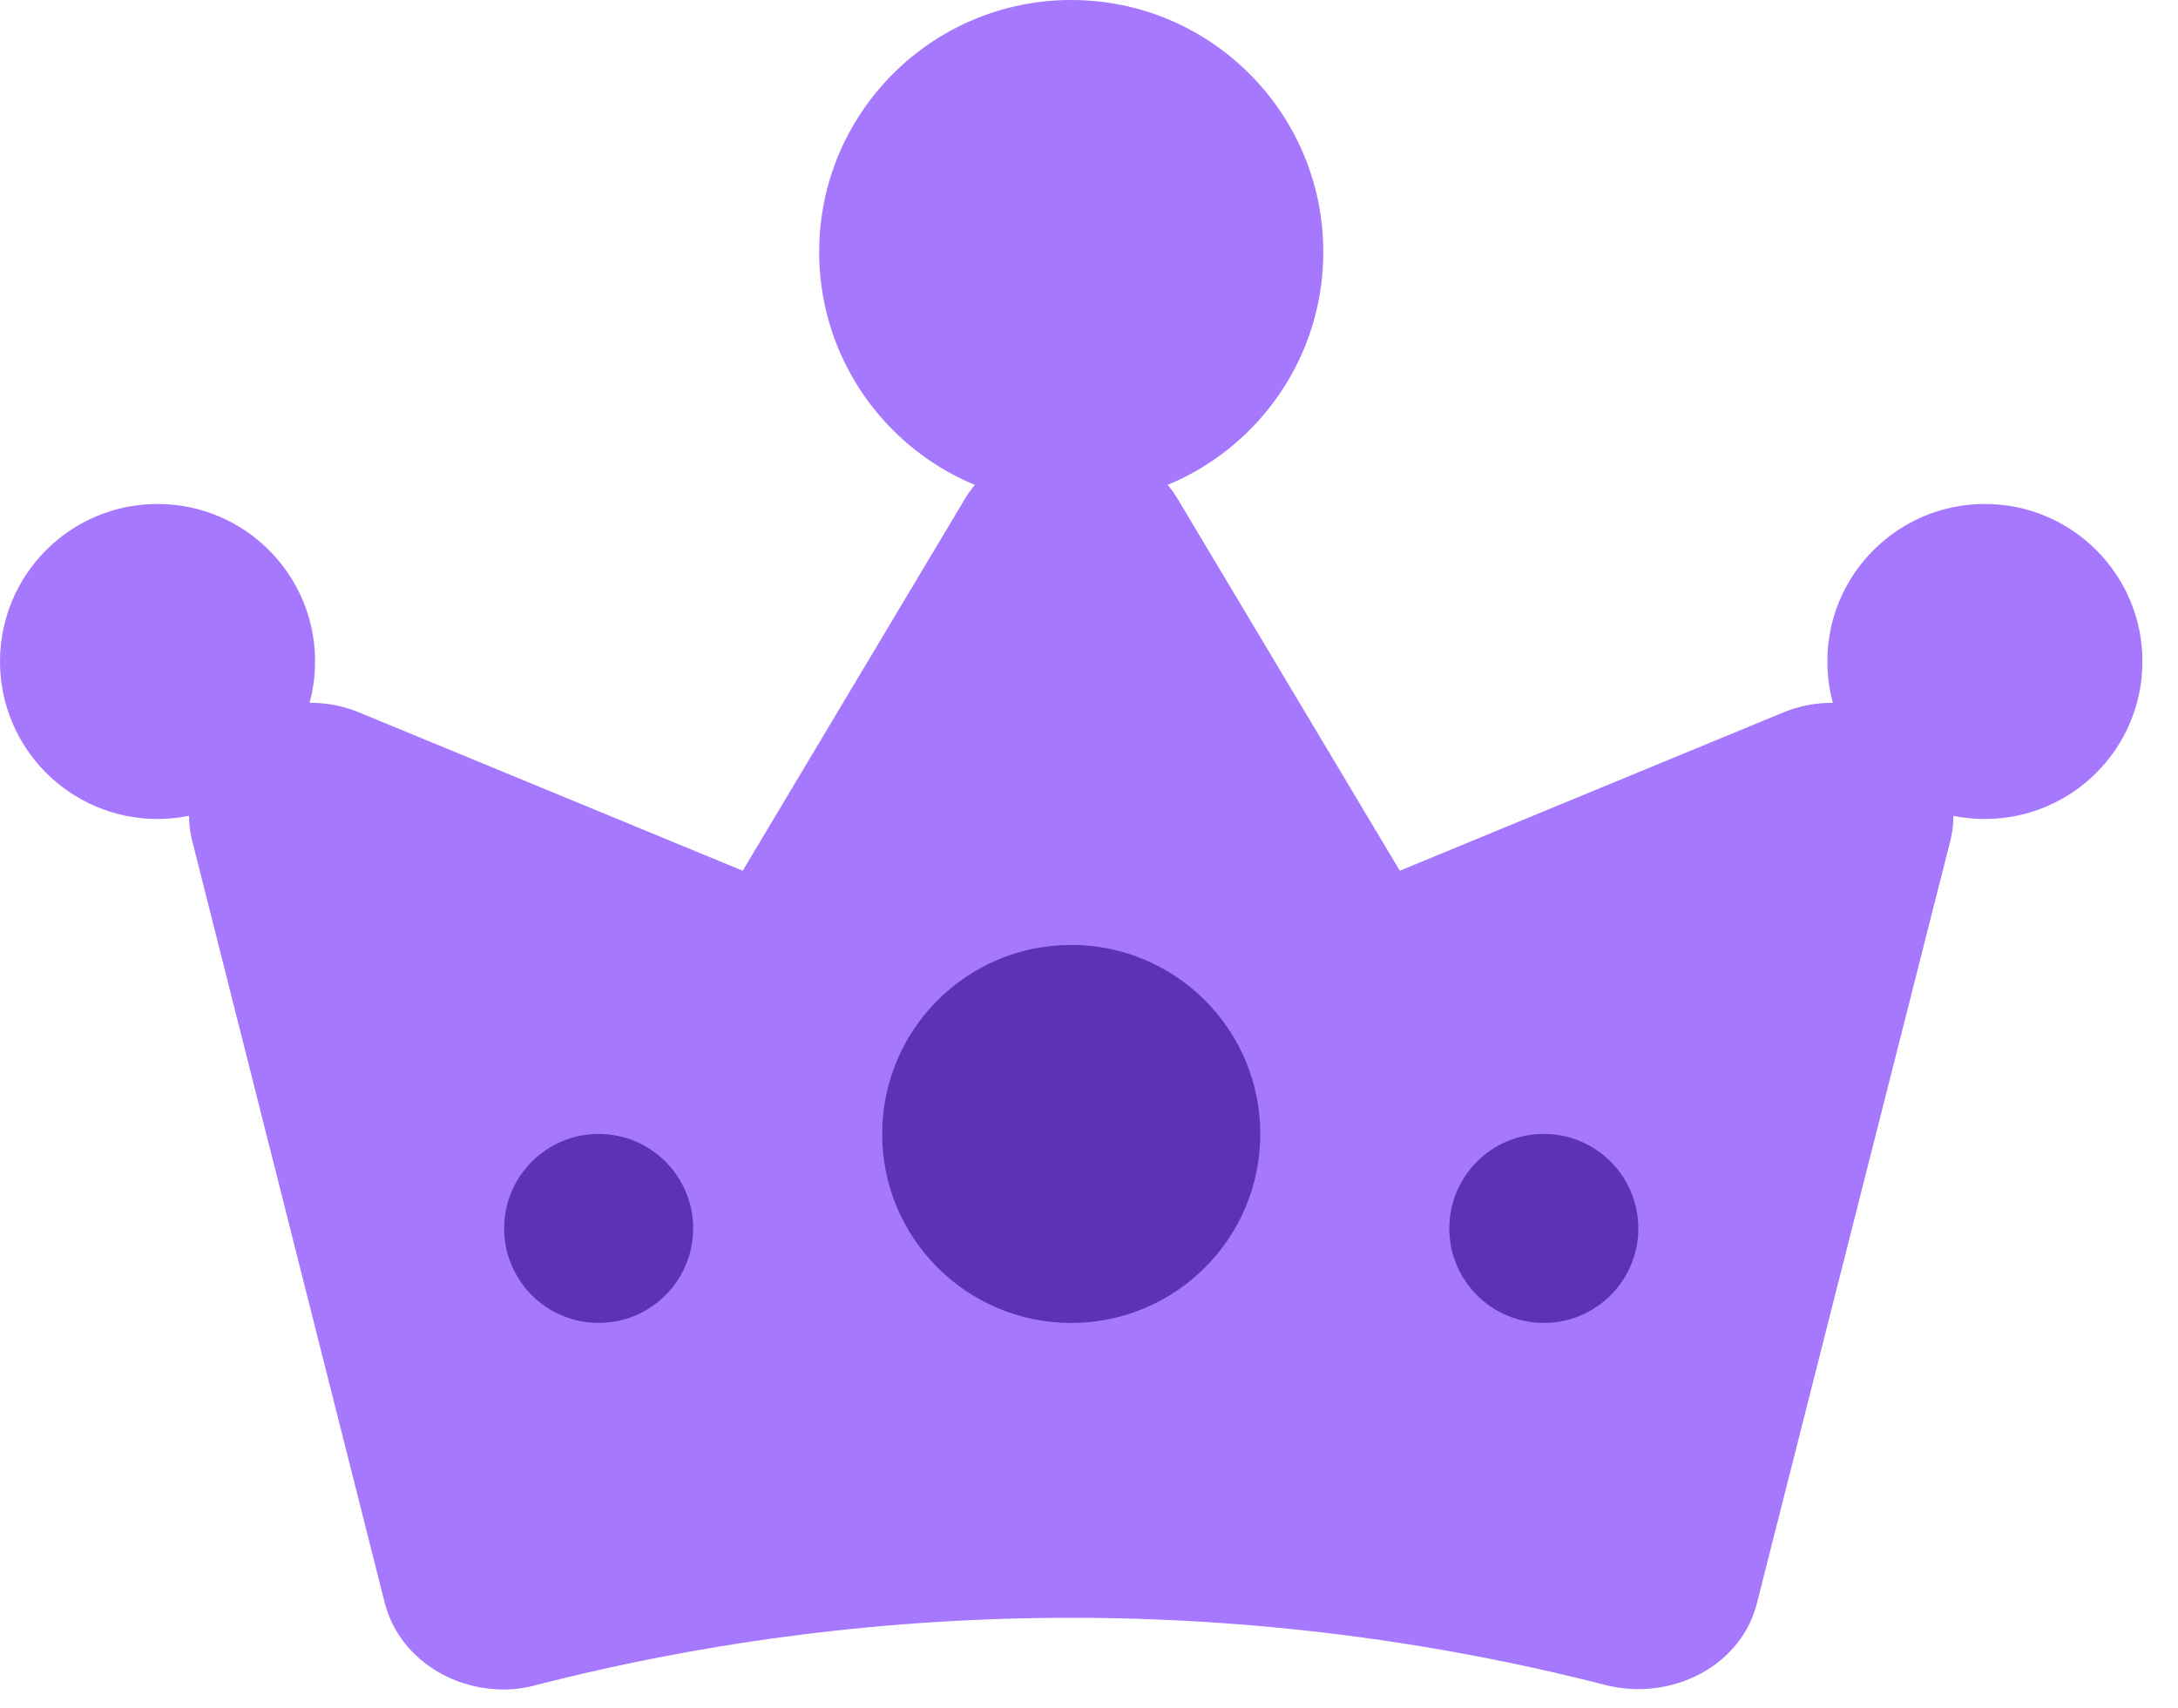 <svg width="51" height="40" viewBox="0 0 51 40" fill="none" xmlns="http://www.w3.org/2000/svg">
<path d="M44.709 17.069C44.303 16.755 43.81 16.552 43.287 16.486C42.763 16.419 42.23 16.49 41.748 16.691L32.778 20.394L27.567 11.67C27.317 11.263 26.956 10.924 26.52 10.688C26.084 10.453 25.589 10.329 25.085 10.329C24.58 10.329 24.085 10.453 23.649 10.688C23.213 10.924 22.852 11.263 22.603 11.67L17.391 20.394L8.421 16.691C7.938 16.49 7.404 16.419 6.88 16.485C6.356 16.552 5.862 16.753 5.454 17.066C5.047 17.38 4.742 17.793 4.574 18.259C4.406 18.724 4.381 19.225 4.503 19.703L9.006 37.53C9.092 37.875 9.253 38.201 9.478 38.486C9.704 38.772 9.989 39.012 10.318 39.193C10.763 39.44 11.271 39.571 11.789 39.571C12.041 39.571 12.292 39.538 12.534 39.472C20.741 37.365 29.41 37.365 37.618 39.472C38.367 39.656 39.164 39.555 39.834 39.193C40.164 39.015 40.451 38.775 40.677 38.489C40.903 38.203 41.062 37.876 41.145 37.53L45.666 19.703C45.787 19.225 45.761 18.725 45.592 18.259C45.423 17.794 45.117 17.382 44.709 17.069Z" fill="#A578FD"/>
<circle cx="25.084" cy="5.902" r="5.902" fill="#A578FD"/>
<circle cx="25.084" cy="26.559" r="4.427" fill="#5E33B3"/>
<circle cx="46.478" cy="15.493" r="3.689" fill="#A578FD"/>
<circle cx="3.689" cy="15.493" r="3.689" fill="#A578FD"/>
<circle cx="14.018" cy="28.772" r="2.213" fill="#5E33B3"/>
<circle cx="36.15" cy="28.772" r="2.213" fill="#5E33B3"/>
</svg>
